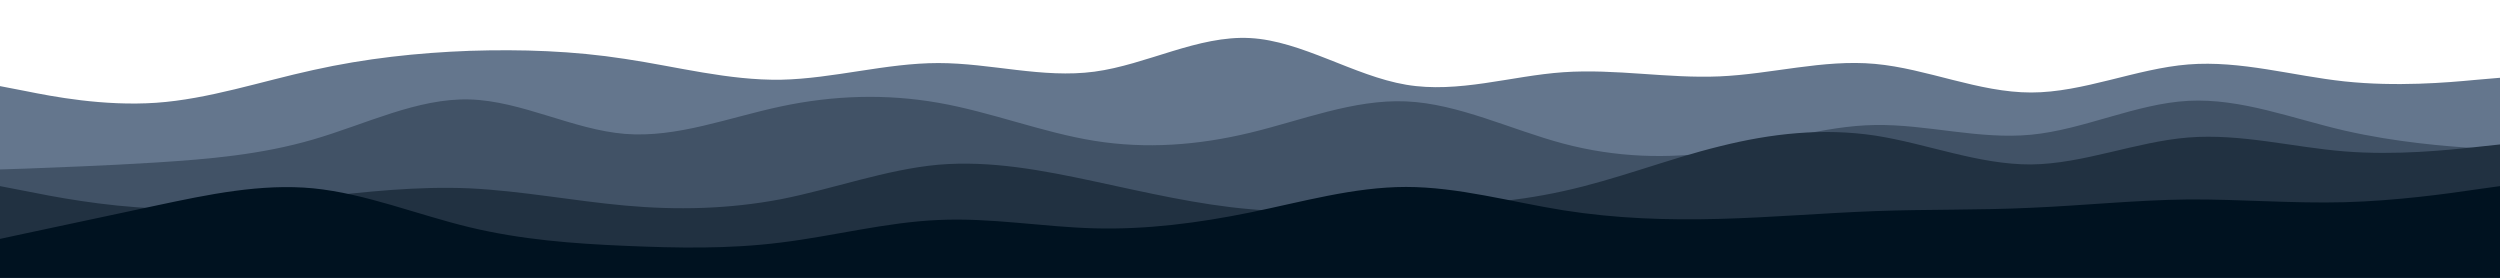 <svg id="visual" viewBox="0 0 900 100" width="900" height="100" xmlns="http://www.w3.org/2000/svg" xmlns:xlink="http://www.w3.org/1999/xlink" version="1.1"><rect x="0" y="0" width="900" height="100" fill="#FFF"></rect><path d="M0 31L9.3 32.8C18.7 34.7 37.3 38.3 56.2 37C75 35.7 94 29.3 112.8 25.2C131.7 21 150.3 19 169 18.3C187.7 17.7 206.3 18.3 225 21.2C243.7 24 262.3 29 281.2 28.7C300 28.3 319 22.7 337.8 22.7C356.7 22.7 375.3 28.3 394 25.8C412.7 23.3 431.3 12.7 450 13.7C468.7 14.7 487.3 27.3 506.2 30.5C525 33.7 544 27.3 562.8 26C581.7 24.7 600.3 28.3 619 27.5C637.7 26.7 656.3 21.3 675 23C693.7 24.7 712.3 33.3 731.2 33.3C750 33.3 769 24.7 787.8 23.2C806.7 21.7 825.3 27.3 844 29.3C862.7 31.3 881.3 29.7 890.7 28.8L900 28L900 101L890.7 101C881.3 101 862.7 101 844 101C825.3 101 806.7 101 787.8 101C769 101 750 101 731.2 101C712.3 101 693.7 101 675 101C656.3 101 637.7 101 619 101C600.3 101 581.7 101 562.8 101C544 101 525 101 506.2 101C487.3 101 468.7 101 450 101C431.3 101 412.7 101 394 101C375.3 101 356.7 101 337.8 101C319 101 300 101 281.2 101C262.3 101 243.7 101 225 101C206.3 101 187.7 101 169 101C150.3 101 131.7 101 112.8 101C94 101 75 101 56.2 101C37.3 101 18.7 101 9.3 101L0 101Z" fill="#64768d"></path><path d="M0 61L9.3 60.7C18.7 60.3 37.3 59.7 56.2 58.5C75 57.3 94 55.7 112.8 50.2C131.7 44.7 150.3 35.3 169 35.8C187.7 36.3 206.3 46.7 225 48.2C243.7 49.7 262.3 42.3 281.2 38.3C300 34.3 319 33.7 337.8 37C356.7 40.3 375.3 47.7 394 50.7C412.7 53.7 431.3 52.3 450 47.8C468.7 43.3 487.3 35.7 506.2 36.5C525 37.3 544 46.7 562.8 51.7C581.7 56.7 600.3 57.3 619 54.5C637.7 51.7 656.3 45.3 675 45C693.7 44.7 712.3 50.3 731.2 48.5C750 46.7 769 37.3 787.8 36.3C806.7 35.3 825.3 42.7 844 47C862.7 51.3 881.3 52.7 890.7 53.3L900 54L900 101L890.7 101C881.3 101 862.7 101 844 101C825.3 101 806.7 101 787.8 101C769 101 750 101 731.2 101C712.3 101 693.7 101 675 101C656.3 101 637.7 101 619 101C600.3 101 581.7 101 562.8 101C544 101 525 101 506.2 101C487.3 101 468.7 101 450 101C431.3 101 412.7 101 394 101C375.3 101 356.7 101 337.8 101C319 101 300 101 281.2 101C262.3 101 243.7 101 225 101C206.3 101 187.7 101 169 101C150.3 101 131.7 101 112.8 101C94 101 75 101 56.2 101C37.3 101 18.7 101 9.3 101L0 101Z" fill="#415266"></path><path d="M0 67L9.3 68.8C18.7 70.7 37.3 74.3 56.2 75C75 75.7 94 73.3 112.8 71.2C131.7 69 150.3 67 169 67.8C187.7 68.7 206.3 72.3 225 74C243.7 75.7 262.3 75.3 281.2 71.7C300 68 319 61 337.8 59.3C356.7 57.7 375.3 61.3 394 65.3C412.7 69.3 431.3 73.7 450 75.3C468.7 77 487.3 76 506.2 75C525 74 544 73 562.8 68.8C581.7 64.7 600.3 57.3 619 52.7C637.7 48 656.3 46 675 48.8C693.7 51.7 712.3 59.3 731.2 59.2C750 59 769 51 787.8 49.5C806.7 48 825.3 53 844 54.5C862.7 56 881.3 54 890.7 53L900 52L900 101L890.7 101C881.3 101 862.7 101 844 101C825.3 101 806.7 101 787.8 101C769 101 750 101 731.2 101C712.3 101 693.7 101 675 101C656.3 101 637.7 101 619 101C600.3 101 581.7 101 562.8 101C544 101 525 101 506.2 101C487.3 101 468.7 101 450 101C431.3 101 412.7 101 394 101C375.3 101 356.7 101 337.8 101C319 101 300 101 281.2 101C262.3 101 243.7 101 225 101C206.3 101 187.7 101 169 101C150.3 101 131.7 101 112.8 101C94 101 75 101 56.2 101C37.3 101 18.7 101 9.3 101L0 101Z" fill="#213141"></path><path d="M0 86L9.3 84C18.7 82 37.3 78 56.2 74C75 70 94 66 112.8 67.8C131.7 69.7 150.3 77.3 169 81.8C187.7 86.3 206.3 87.7 225 88.5C243.7 89.3 262.3 89.7 281.2 87.3C300 85 319 80 337.8 79.2C356.7 78.3 375.3 81.7 394 82.2C412.7 82.7 431.3 80.3 450 76.5C468.7 72.7 487.3 67.3 506.2 67.3C525 67.3 544 72.7 562.8 75.7C581.7 78.7 600.3 79.3 619 78.8C637.7 78.3 656.3 76.7 675 76C693.7 75.3 712.3 75.7 731.2 74.8C750 74 769 72 787.8 71.8C806.7 71.7 825.3 73.3 844 72.8C862.7 72.3 881.3 69.7 890.7 68.3L900 67L900 101L890.7 101C881.3 101 862.7 101 844 101C825.3 101 806.7 101 787.8 101C769 101 750 101 731.2 101C712.3 101 693.7 101 675 101C656.3 101 637.7 101 619 101C600.3 101 581.7 101 562.8 101C544 101 525 101 506.2 101C487.3 101 468.7 101 450 101C431.3 101 412.7 101 394 101C375.3 101 356.7 101 337.8 101C319 101 300 101 281.2 101C262.3 101 243.7 101 225 101C206.3 101 187.7 101 169 101C150.3 101 131.7 101 112.8 101C94 101 75 101 56.2 101C37.3 101 18.7 101 9.3 101L0 101Z" fill="#001220"></path></svg>